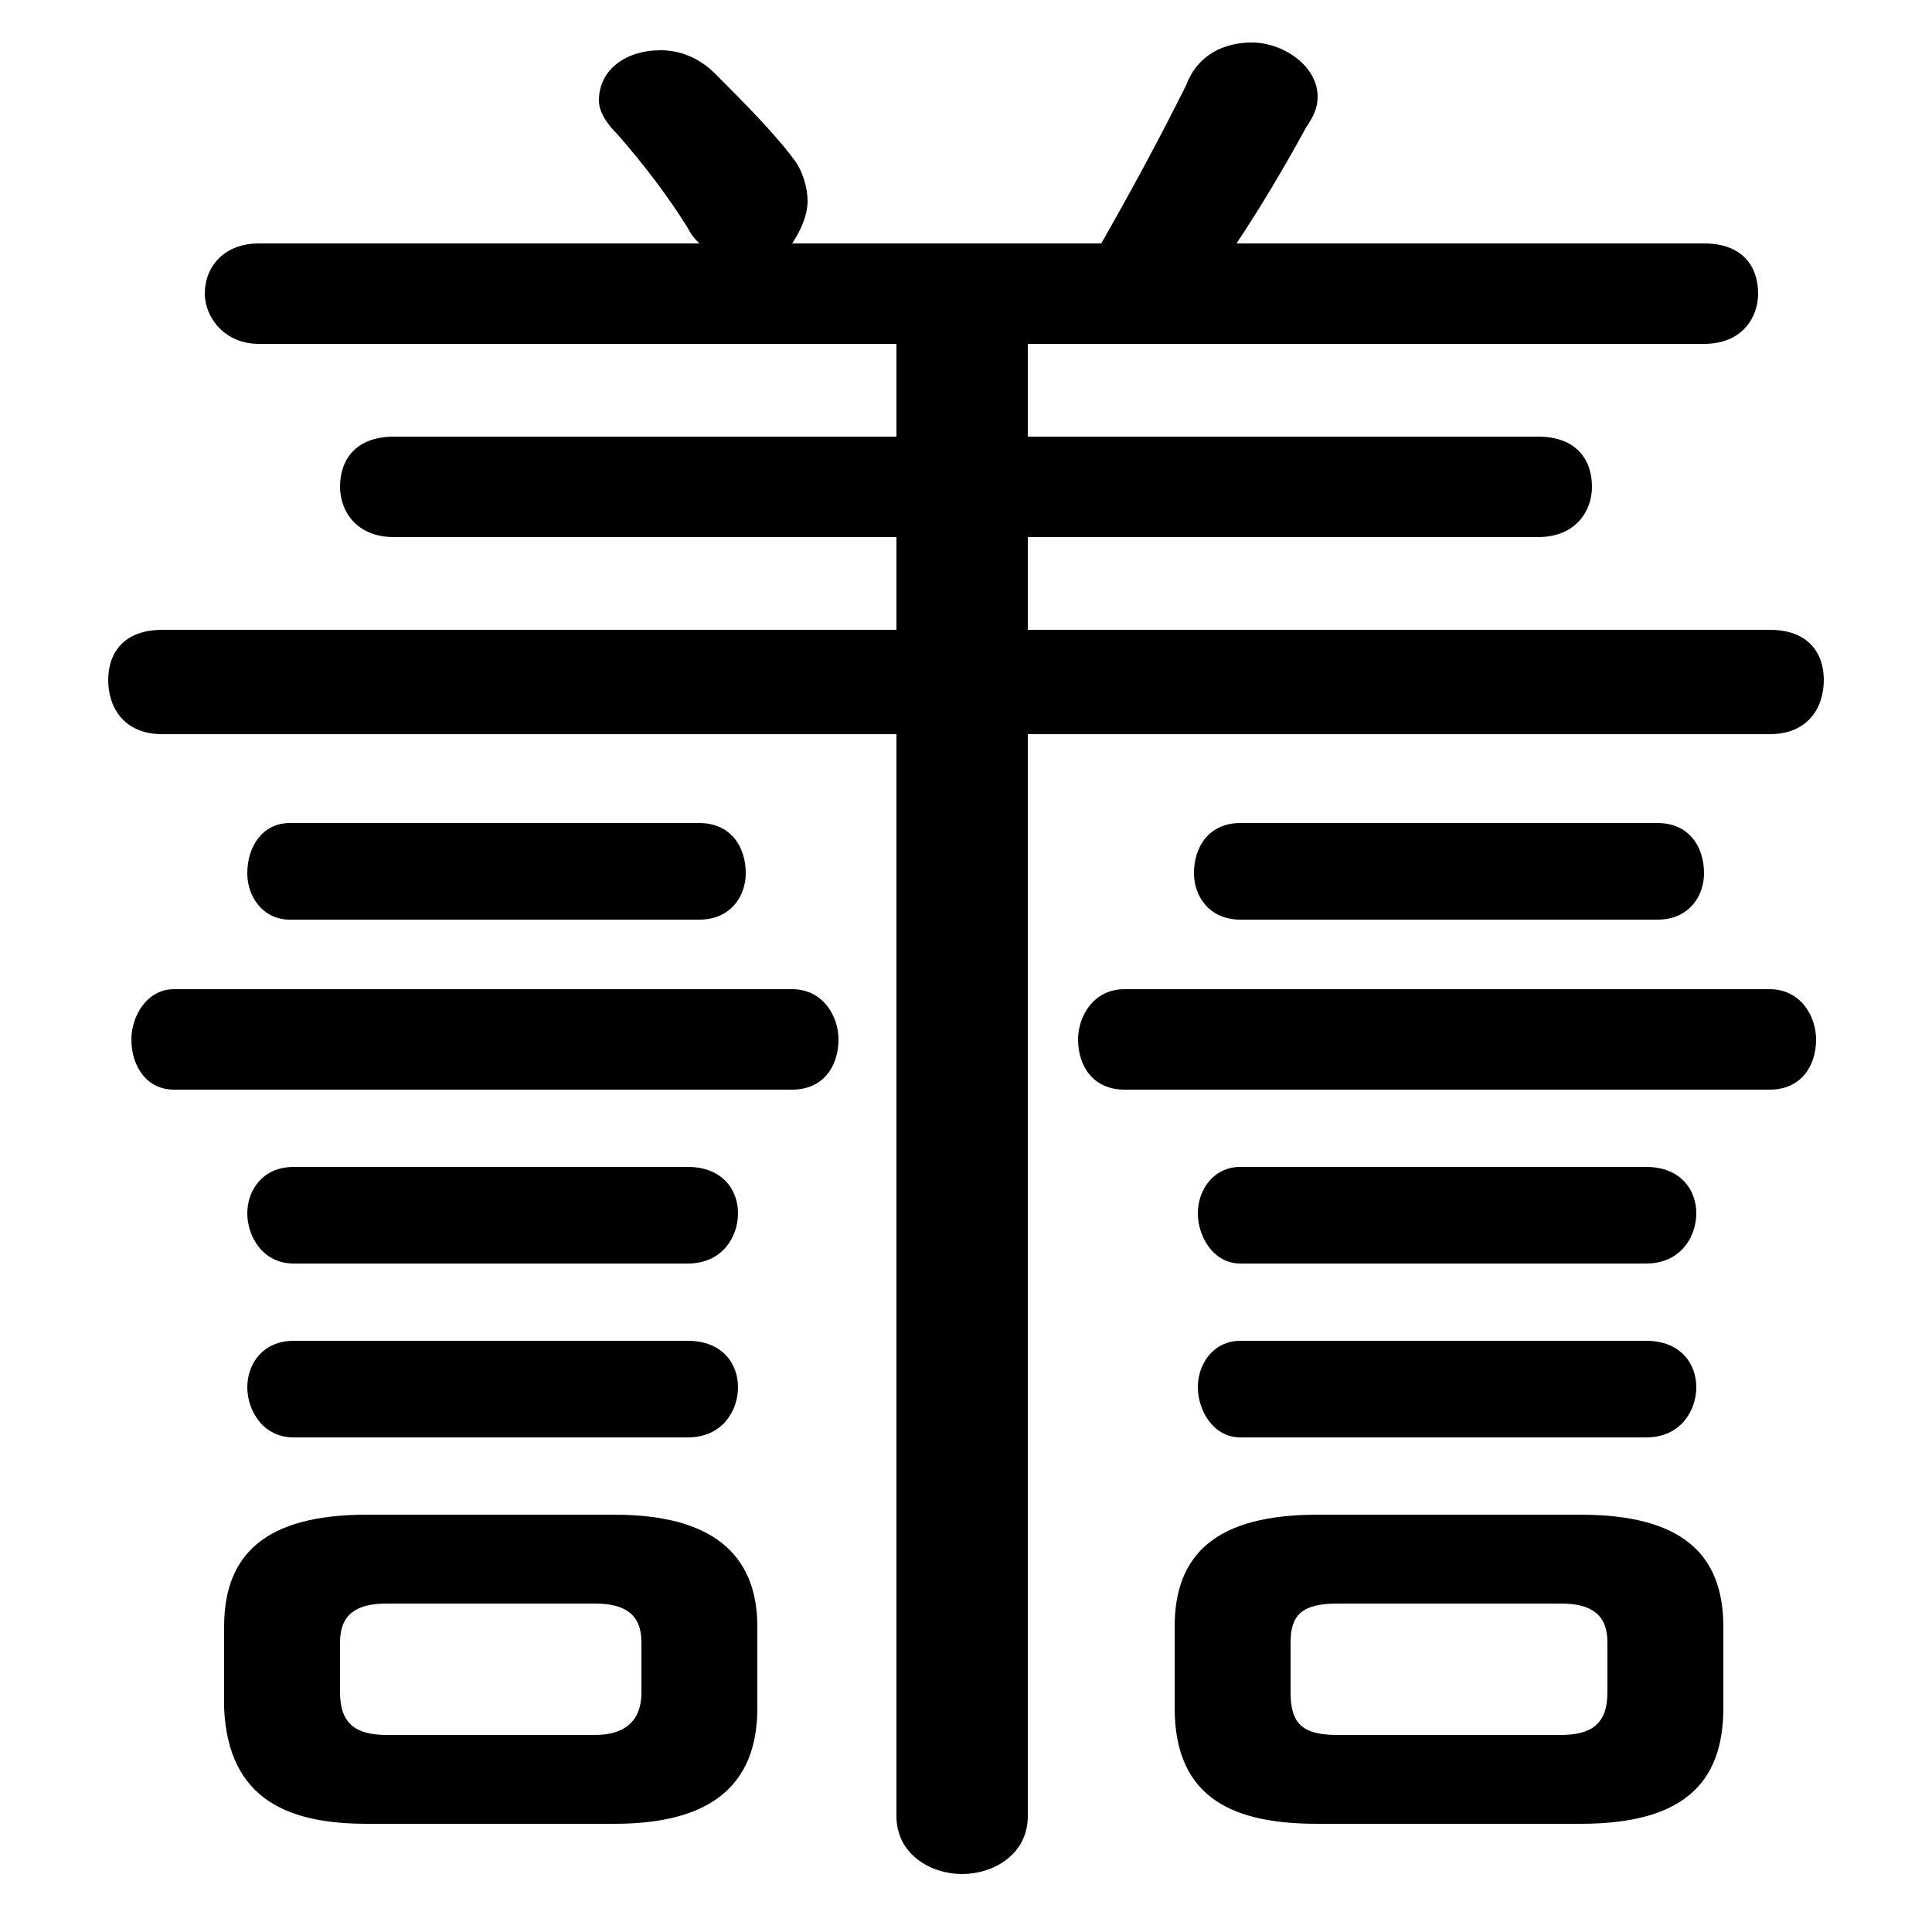 <svg xmlns="http://www.w3.org/2000/svg" viewBox="0 -44.0 50.0 50.0">
    <rect x="0" y="-44.0" width="50.0" height="50.0" fill="#808080" stroke="none"/>
    <g transform="scale(1, -1)">
        <!-- ボディの枠 -->
        <rect x="0" y="-6.0" width="50.0" height="50.0"
            stroke="white" fill="white"/>
        <!-- グリフ座標系の原点 -->
        <circle cx="0" cy="0" r="5" fill="white"/>
        <!-- グリフのアウトライン -->
        <g style="fill:black;stroke:#000000;stroke-width:0;stroke-linecap:round;stroke-linejoin:round;">
        <path d="M 15.9 -3.2 C 18.4 -3.2 19.6 -2.2 19.6 -0.2 L 19.6 1.9 C 19.6 3.8 18.4 4.8 15.9 4.8 L 9.5 4.8 C 6.9 4.8 5.8 3.8 5.8 1.9 L 5.8 -0.2 C 5.9 -2.6 7.5 -3.2 9.5 -3.2 Z M 10.0 -0.9 C 9.2 -0.9 8.8 -0.6 8.8 0.2 L 8.8 1.5 C 8.8 2.2 9.2 2.5 10.0 2.5 L 15.4 2.5 C 16.2 2.5 16.6 2.2 16.6 1.5 L 16.6 0.2 C 16.6 -0.6 16.1 -0.9 15.4 -0.9 Z M 40.9 -3.2 C 43.5 -3.2 44.6 -2.2 44.6 -0.2 L 44.6 1.9 C 44.6 3.8 43.5 4.8 40.9 4.8 L 34.1 4.8 C 31.5 4.8 30.4 3.8 30.4 1.9 L 30.4 -0.2 C 30.4 -2.6 32.0 -3.2 34.1 -3.2 Z M 34.6 -0.9 C 33.7 -0.9 33.4 -0.6 33.4 0.2 L 33.4 1.5 C 33.4 2.2 33.7 2.5 34.6 2.5 L 40.4 2.5 C 41.2 2.5 41.6 2.2 41.6 1.5 L 41.6 0.2 C 41.6 -0.6 41.2 -0.9 40.4 -0.9 Z M 26.6 25.0 L 45.8 25.0 C 46.8 25.0 47.2 25.7 47.2 26.4 C 47.2 27.1 46.8 27.7 45.8 27.7 L 26.6 27.7 L 26.6 30.1 L 39.8 30.1 C 40.8 30.1 41.2 30.8 41.2 31.4 C 41.2 32.1 40.8 32.7 39.8 32.7 L 26.6 32.7 L 26.6 35.1 L 44.1 35.1 C 45.1 35.1 45.5 35.8 45.5 36.4 C 45.5 37.1 45.1 37.7 44.1 37.7 L 32.0 37.7 C 32.6 38.6 33.2 39.6 33.8 40.7 C 34.0 41.0 34.1 41.2 34.1 41.5 C 34.1 42.3 33.2 42.9 32.4 42.9 C 31.7 42.9 31.0 42.6 30.7 41.8 C 30.0 40.4 29.3 39.1 28.5 37.7 L 20.5 37.7 C 20.7 38.0 20.9 38.4 20.9 38.8 C 20.9 39.1 20.8 39.5 20.6 39.8 C 20.1 40.5 19.2 41.4 18.5 42.1 C 18.1 42.5 17.6 42.7 17.1 42.7 C 16.2 42.7 15.5 42.2 15.5 41.4 C 15.5 41.1 15.7 40.8 16.0 40.5 C 16.7 39.7 17.3 38.9 17.8 38.1 C 17.9 37.9 18.0 37.8 18.1 37.7 L 6.7 37.7 C 5.8 37.7 5.3 37.1 5.3 36.4 C 5.3 35.8 5.8 35.1 6.7 35.1 L 23.2 35.1 L 23.2 32.7 L 10.2 32.7 C 9.2 32.7 8.8 32.1 8.8 31.4 C 8.8 30.8 9.2 30.1 10.2 30.1 L 23.2 30.1 L 23.2 27.7 L 4.2 27.7 C 3.2 27.7 2.8 27.1 2.8 26.4 C 2.8 25.7 3.2 25.0 4.2 25.0 L 23.2 25.0 L 23.2 -3.0 C 23.2 -4.0 24.1 -4.5 24.9 -4.5 C 25.7 -4.5 26.6 -4.0 26.6 -3.0 Z M 18.1 20.2 C 18.9 20.2 19.3 20.8 19.3 21.4 C 19.3 22.1 18.9 22.7 18.1 22.7 L 7.5 22.7 C 6.8 22.7 6.4 22.1 6.4 21.4 C 6.4 20.8 6.8 20.2 7.5 20.2 Z M 20.5 15.8 C 21.3 15.8 21.7 16.4 21.7 17.1 C 21.7 17.7 21.3 18.4 20.5 18.4 L 4.5 18.4 C 3.8 18.4 3.4 17.7 3.4 17.1 C 3.4 16.4 3.8 15.8 4.5 15.8 Z M 17.8 11.3 C 18.7 11.3 19.1 12.0 19.1 12.6 C 19.1 13.2 18.7 13.8 17.8 13.8 L 7.6 13.8 C 6.8 13.8 6.4 13.2 6.4 12.6 C 6.4 12.0 6.8 11.3 7.6 11.3 Z M 17.8 6.8 C 18.7 6.8 19.1 7.5 19.1 8.1 C 19.1 8.7 18.7 9.3 17.8 9.3 L 7.6 9.3 C 6.8 9.3 6.4 8.7 6.4 8.1 C 6.4 7.5 6.8 6.8 7.6 6.8 Z M 42.9 20.2 C 43.7 20.2 44.1 20.8 44.1 21.4 C 44.1 22.1 43.7 22.7 42.9 22.7 L 32.1 22.7 C 31.3 22.7 30.9 22.1 30.9 21.4 C 30.9 20.8 31.3 20.2 32.1 20.2 Z M 45.8 15.8 C 46.6 15.8 47.0 16.4 47.0 17.1 C 47.0 17.7 46.6 18.4 45.8 18.4 L 29.1 18.4 C 28.3 18.4 27.9 17.7 27.9 17.1 C 27.9 16.4 28.3 15.8 29.1 15.8 Z M 42.6 11.3 C 43.5 11.3 43.9 12.0 43.9 12.6 C 43.9 13.2 43.5 13.8 42.6 13.8 L 32.1 13.8 C 31.4 13.8 31.0 13.2 31.0 12.6 C 31.0 12.0 31.4 11.3 32.1 11.3 Z M 42.6 6.8 C 43.5 6.8 43.9 7.5 43.9 8.1 C 43.9 8.7 43.5 9.3 42.6 9.3 L 32.1 9.3 C 31.4 9.3 31.0 8.7 31.0 8.1 C 31.0 7.5 31.4 6.8 32.1 6.8 Z"/>
    </g>
    </g>
</svg>
